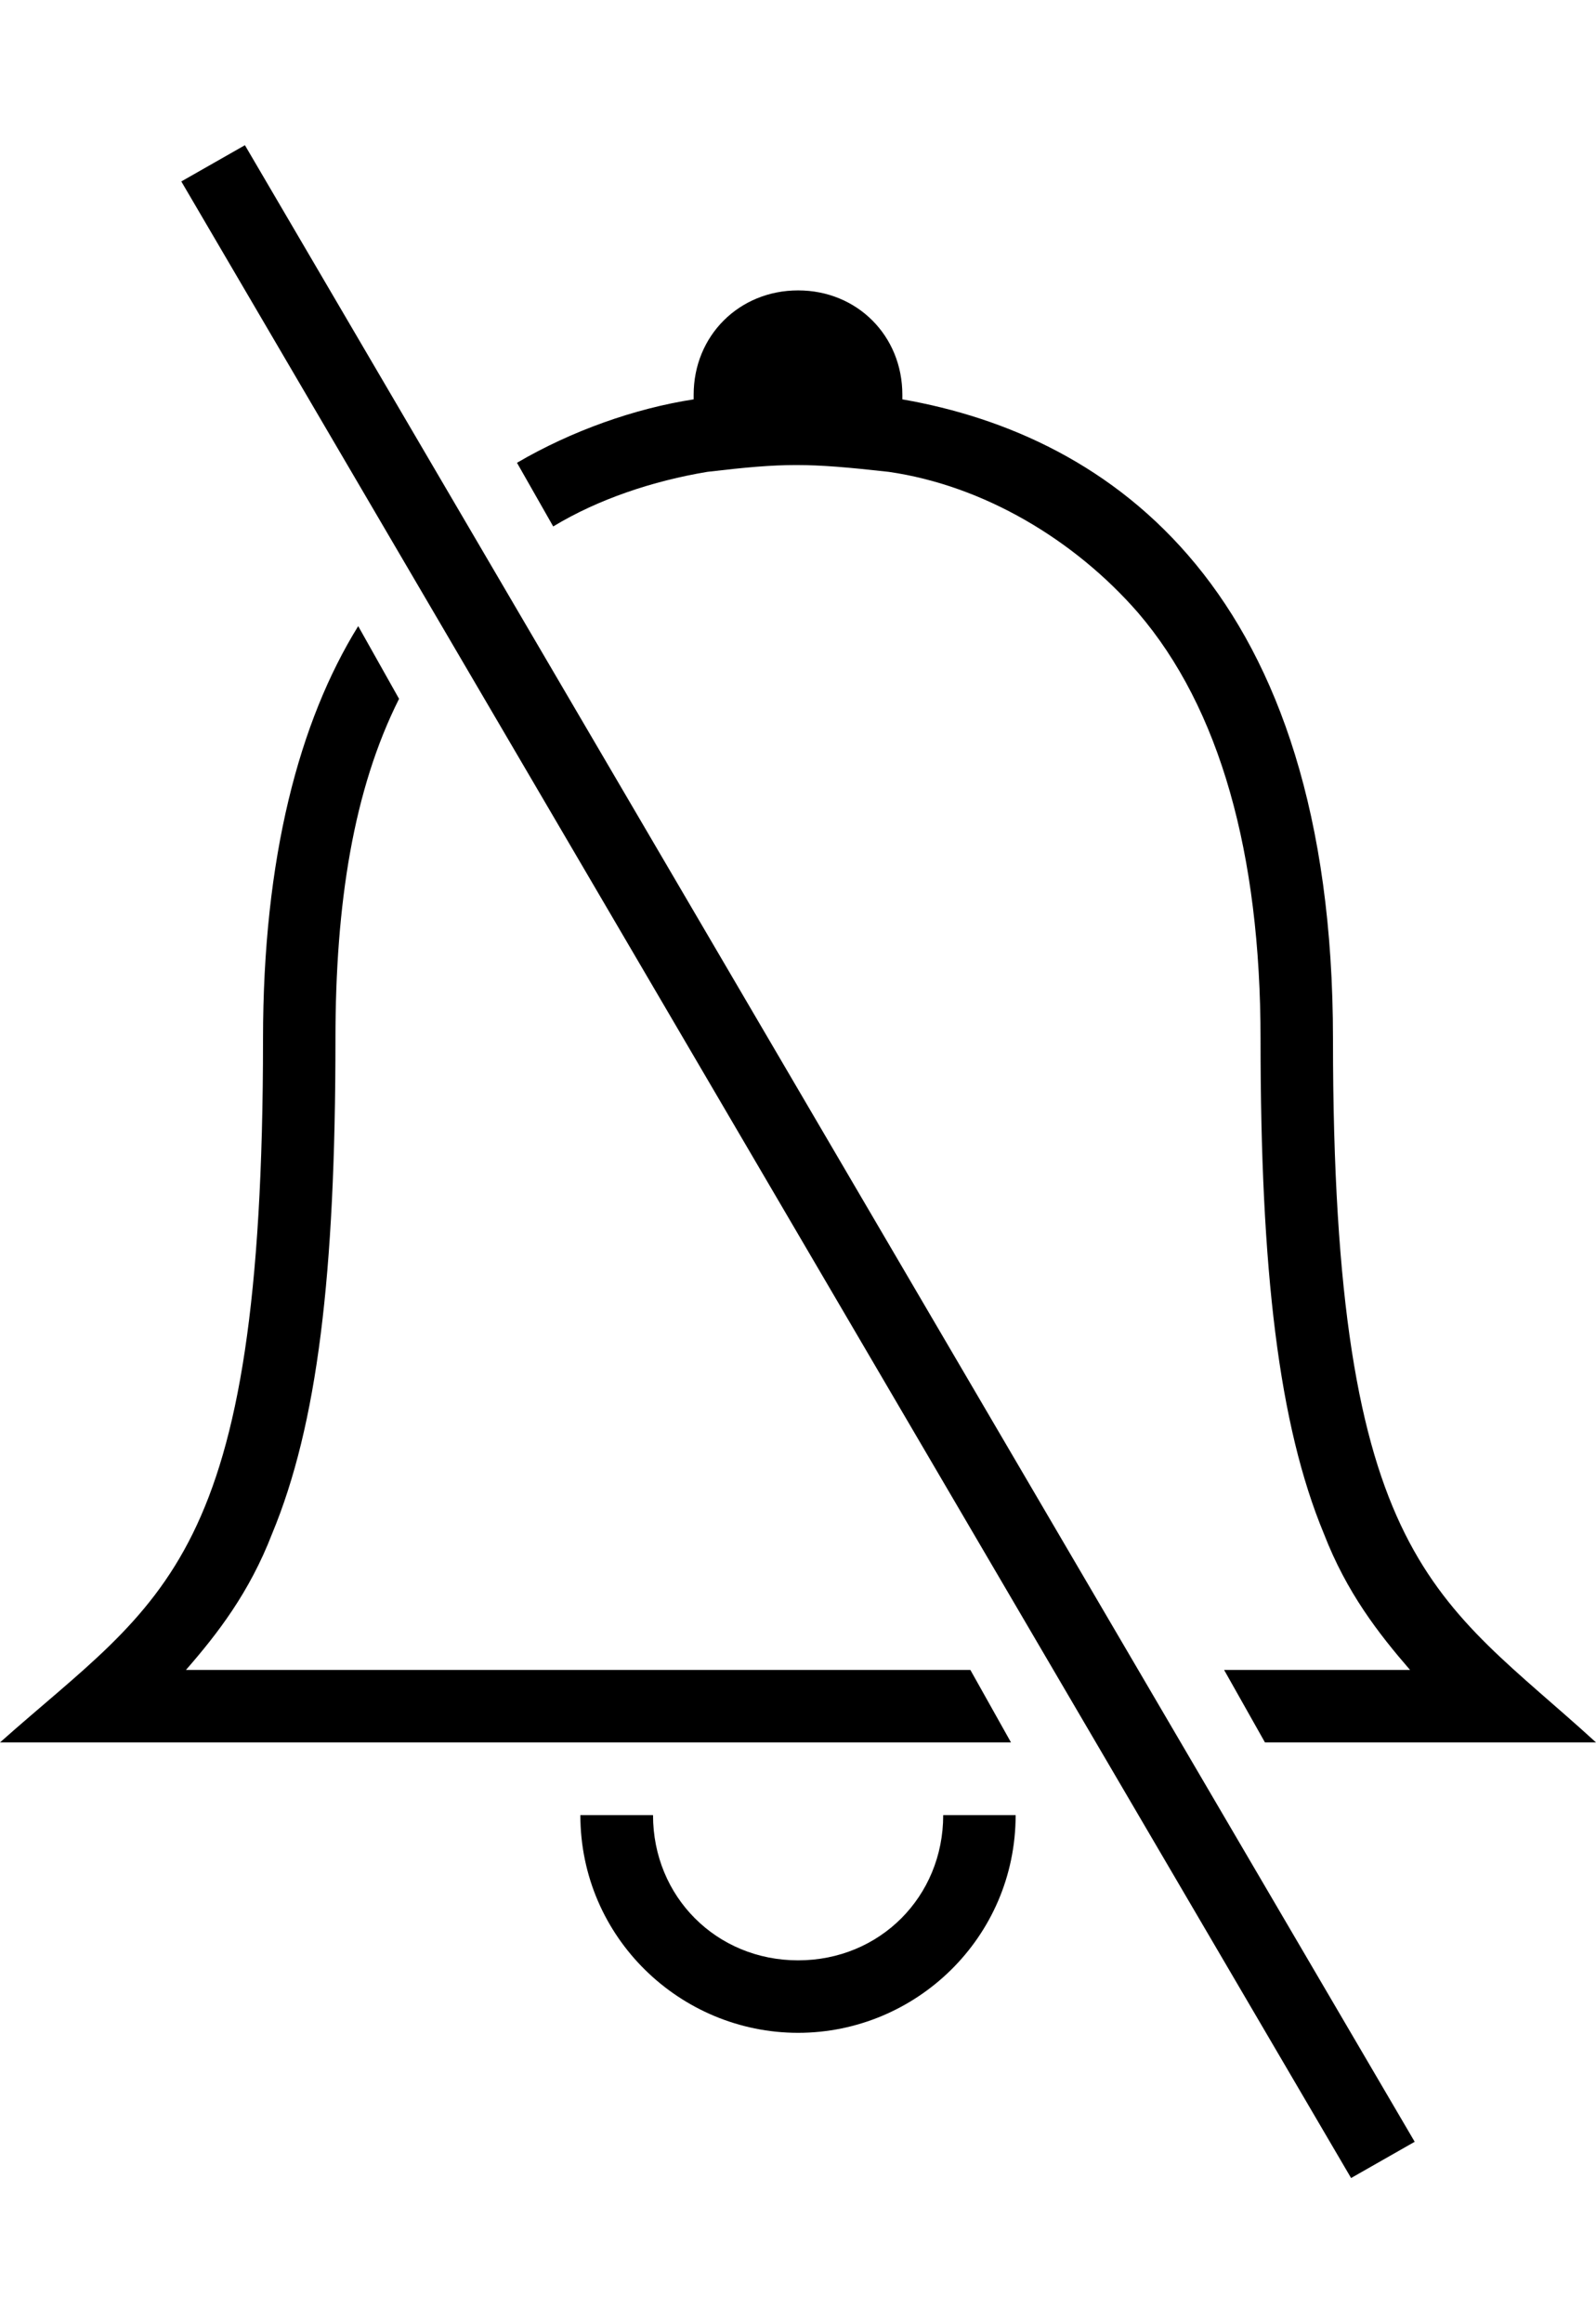 <svg height="1000" width="687.5" xmlns="http://www.w3.org/2000/svg"><path d="M406.3 781.3h31.2c0 52.7 -43 93.7 -93.7 93.7S250 834 250 781.3h31.3c0 35.1 27.3 62.5 62.5 62.5s62.5 -27.4 62.5 -62.5zM105.5 62.5l503.9 859.4L582 937.5 78.1 78.1zm199.2 140.6c-23.4 3.9 -46.9 11.7 -66.4 23.5l-15.6 -27.4c23.4 -13.7 50.7 -23.4 76.1 -27.3v-2c0 -25.4 19.6 -44.9 45 -44.9s44.9 19.5 44.9 44.9v2c89.8 15.6 185.5 82 185.5 275.4 0 226.5 44.9 240.2 113.3 302.7H544.9l-17.6 -31.2h80.1c-13.6 -15.7 -27.3 -33.3 -37.1 -58.6C550.8 613.3 543 546.9 543 447.3c0 -80.1 -17.6 -142.6 -52.8 -183.6C462.9 232.4 423.8 209 382.8 203.1c-35.1 -3.9 -44.9 -3.9 -78.1 0zM80.1 718.8H418l17.5 31.2H0C70.3 687.5 113.3 673.8 113.3 447.3c0 -78.2 15.6 -136.8 41 -177.8l17.6 31.3c-19.6 39 -27.4 87.9 -27.4 146.5 0 101.5 -7.8 166 -27.3 212.9 -9.8 25.3 -23.4 42.9 -37.1 58.6z"/></svg>